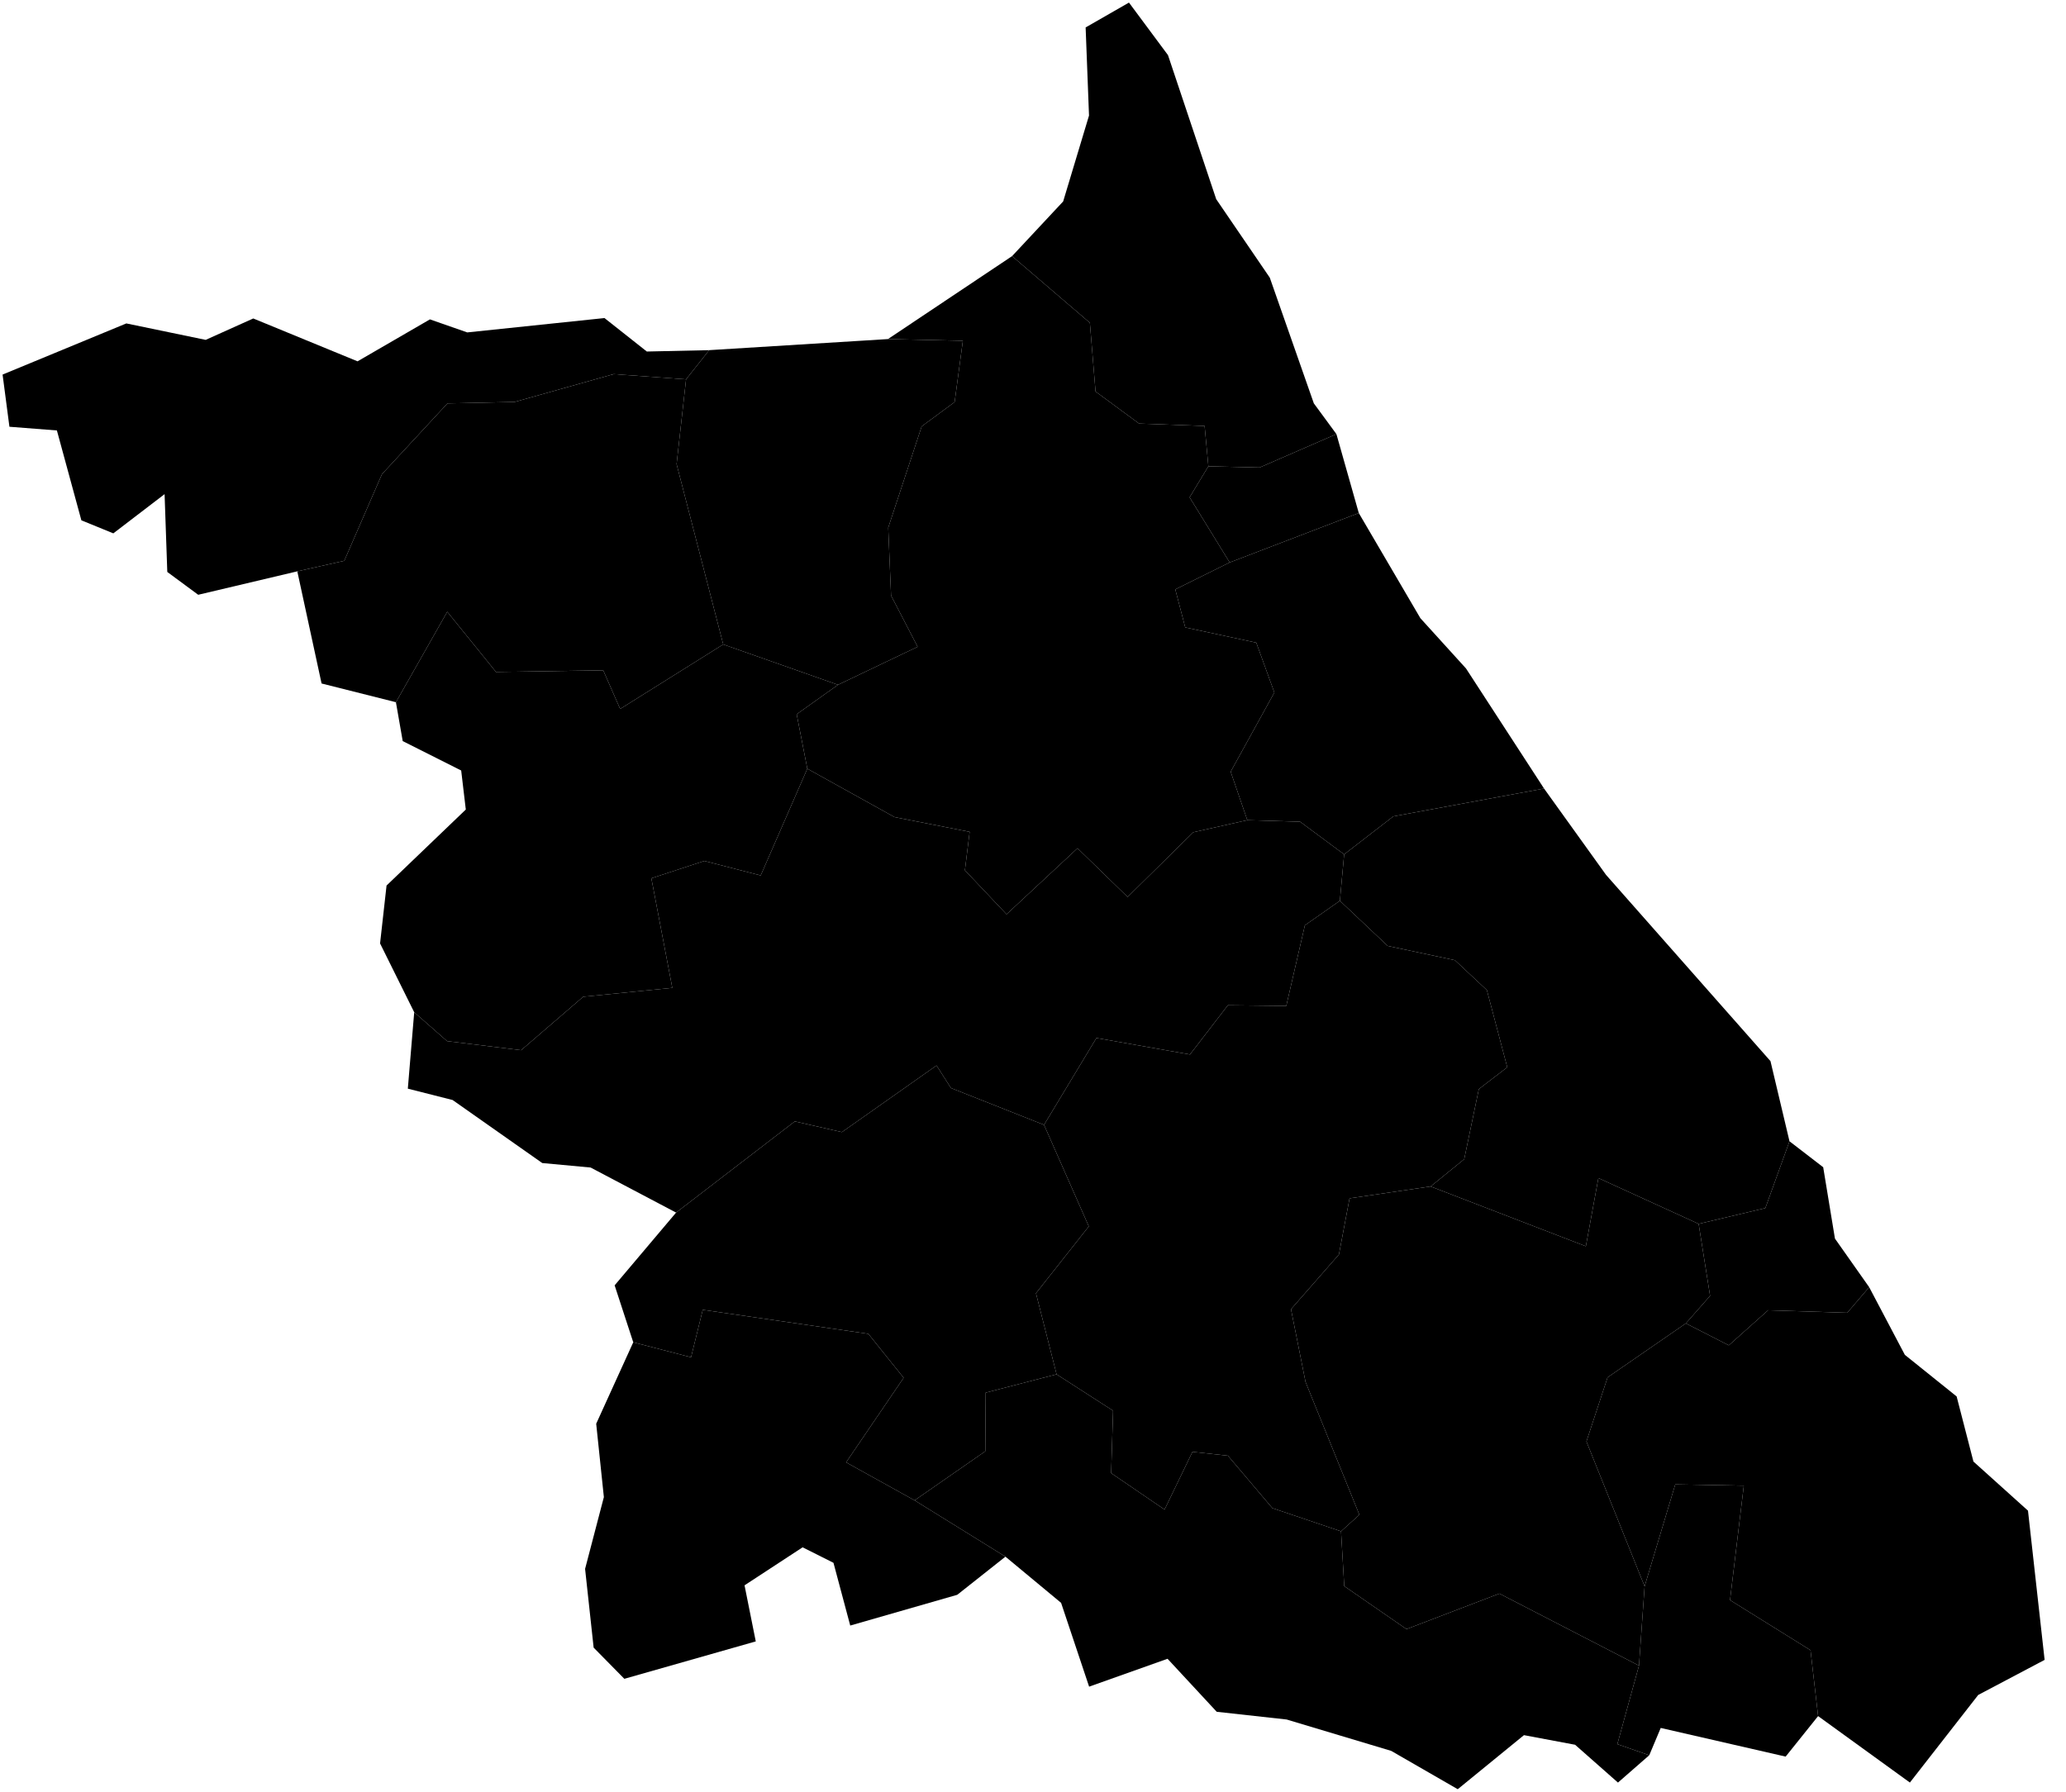 <?xml version="1.0"?>
<svg xmlns="http://www.w3.org/2000/svg" version="1.2" baseProfile="tiny" width="800" height="694" viewBox="0 0 800 694" stroke-linecap="round" stroke-linejoin="round">
<g id="강원도_시군구_경계">
<path d="M 621.92 338.89 685.57 411 692.93 442.04 683.58 467.92 657.75 474.03 618.93 456.29 614.08 482.7 553.96 459.54 566.97 448.98 572.64 421.82 583.64 413.38 575.75 383.49 563.36 371.9 537.35 366.38 518.83 348.89 520.48 330.92 539.54 316.19 597.89 305.42 621.92 338.89 Z" id="강릉시"/>
<path d="M 517.49 168.13 487.76 181.07 467.91 180.61 466.45 164.98 441.08 164.06 424.22 151.64 422.02 125.02 391.9 99.2 411.68 78.02 421.69 44.76 420.38 10.63 437.16 1 452.27 21.35 470.94 77.14 491.69 107.54 508.74 156.22 517.49 168.13 Z" id="고성군"/>
<path d="M 705.98 452.09 710.53 479.73 723.78 498.54 715.31 508.46 684.63 507.5 669.43 521.07 652.8 512.57 662.18 501.92 657.75 474.03 683.58 467.92 692.93 442.04 705.98 452.09 Z" id="동해시"/>
<path d="M 723.78 498.54 737.6 524.76 757.65 540.87 764.16 566.1 785.28 585.11 791.72 642.91 766.01 656.49 739.55 690.42 704.01 664.68 701.07 639.16 669.9 619.75 675.24 575.42 648.7 574.94 636.83 614.42 614.3 558.32 622.49 533.48 652.8 512.57 669.43 521.07 684.63 507.5 715.31 508.46 723.78 498.54 Z" id="삼척시"/>
<path d="M 517.49 168.13 526.15 198.71 476.16 217.85 460.64 192.62 467.91 180.61 487.76 181.07 517.49 168.13 Z" id="속초시"/>
<path d="M 324.49 265.24 280.05 249.59 261.99 179.76 265.66 146.93 274.61 135.62 343.83 131.33 372.84 131.98 369.65 155.73 356.9 165.14 343.94 204.38 345.04 230.67 355.33 250.51 324.49 265.24 Z" id="양구군"/>
<path d="M 567.67 258.91 597.89 305.42 539.54 316.19 520.48 330.92 503.43 318.27 482.99 317.66 476.54 298.89 493.46 268.22 486.46 248.92 458.95 243.01 455.1 228.28 476.16 217.85 526.15 198.71 550 239.44 567.67 258.91 Z" id="양양군"/>
<path d="M 519.28 593.11 520.52 614.34 544.62 630.99 580.6 617.23 634.65 645.13 626.27 675.54 638.63 679.84 626.51 690.43 609.91 675.78 590.11 672.06 564.47 693 538.72 678.16 498.22 666 471.14 663.01 452.1 642.48 421.73 653.28 410.88 620.82 389.33 602.93 354.15 581.12 381.53 562.1 381.68 539.41 409.13 532.3 431.01 546.39 430.26 570.57 450.94 584.69 461.75 562.32 475.48 563.82 492.68 584.12 519.28 593.11 Z" id="영월군"/>
<path d="M 354.15 581.12 389.33 602.93 370.67 617.7 329.23 629.61 322.74 605.31 310.79 599.31 288.3 614.03 292.65 635.75 241.76 650.24 229.87 638.16 226.56 607.66 233.83 579.86 230.86 551.44 245.21 519.9 267.59 525.7 272.12 507.32 336.24 516.62 349.91 533.65 327.63 566.4 354.15 581.12 Z" id="원주시"/>
<path d="M 467.91 180.61 460.64 192.62 476.16 217.85 455.1 228.28 458.95 243.01 486.46 248.92 493.46 268.22 476.54 298.89 482.99 317.66 462.07 322.35 436.64 347.41 417.24 328.55 389.76 354.12 373.63 337.07 375.47 322.19 346.38 316.48 312.61 297.73 308.49 276.64 324.49 265.24 355.33 250.51 345.04 230.67 343.94 204.38 356.9 165.14 369.65 155.73 372.84 131.98 343.83 131.33 391.9 99.2 422.02 125.02 424.22 151.64 441.08 164.06 466.45 164.98 467.91 180.61 Z" id="인제군"/>
<path d="M 657.75 474.03 662.18 501.92 652.8 512.57 622.49 533.48 614.3 558.32 636.83 614.42 634.65 645.13 580.6 617.23 544.62 630.99 520.52 614.34 519.28 593.11 526.38 586.7 505.53 535.25 499.9 507.09 518.46 485.9 522.58 464.14 553.96 459.54 614.08 482.7 618.93 456.29 657.75 474.03 Z" id="정선군"/>
<path d="M 274.61 135.62 265.66 146.93 237.66 144.9 199.27 155.68 173.27 156.24 147.91 183.65 133.31 217.21 115.12 221.29 76.75 230.37 64.78 221.53 63.73 191.39 43.88 206.58 31.51 201.53 22.03 166.72 3.65 165.29 1 145.08 48.92 125.27 79.64 131.64 98.07 123.35 138.45 139.95 166.48 123.7 180.92 128.75 234.07 123.19 250.46 136.15 274.61 135.62 Z" id="철원군"/>
<path d="M 280.05 249.59 324.49 265.24 308.49 276.64 312.61 297.73 294.56 339.08 272.74 333.46 252.22 340.18 260.33 382.62 225.83 386.06 201.79 406.76 173.12 403.25 160.39 392.06 147.17 365.41 149.68 342.99 180.37 313.55 178.58 298.43 155.94 287.04 153.31 271.98 173.19 236.94 192.06 260.26 233.58 259.63 240.14 274.59 280.05 249.59 Z" id="춘천시"/>
<path d="M 704.01 664.68 691.44 680.37 643.07 669.27 638.63 679.84 626.27 675.54 634.65 645.13 636.83 614.42 648.7 574.94 675.24 575.42 669.9 619.75 701.07 639.16 704.01 664.68 Z" id="태백시"/>
<path d="M 424.56 402.04 460.79 408.42 475.46 389.36 498.07 389.61 505.28 358.39 518.83 348.89 537.35 366.38 563.36 371.9 575.75 383.49 583.64 413.38 572.64 421.82 566.97 448.98 553.96 459.54 522.58 464.14 518.46 485.9 499.9 507.09 505.53 535.25 526.38 586.7 519.28 593.11 492.68 584.12 475.48 563.82 461.75 562.32 450.94 584.69 430.26 570.57 431.01 546.39 409.13 532.3 401.15 500.9 421.61 475.01 404.27 435.68 424.56 402.04 Z" id="평창군"/>
<path d="M 482.99 317.66 503.43 318.27 520.48 330.92 518.83 348.89 505.28 358.39 498.07 389.61 475.46 389.36 460.79 408.42 424.56 402.04 404.27 435.68 368.22 421.41 362.65 412.68 326.01 438.49 307.77 434.34 261.8 469.66 228.7 452.21 209.97 450.47 175.26 426.06 157.92 421.66 160.39 392.06 173.12 403.25 201.79 406.76 225.83 386.06 260.33 382.62 252.22 340.18 272.74 333.46 294.56 339.08 312.61 297.73 346.38 316.48 375.47 322.19 373.63 337.07 389.76 354.12 417.24 328.55 436.64 347.41 462.07 322.35 482.99 317.66 Z" id="홍천군"/>
<path d="M 265.66 146.93 261.99 179.76 280.05 249.59 240.14 274.59 233.58 259.63 192.06 260.26 173.19 236.94 153.31 271.98 124.52 264.73 115.12 221.29 133.31 217.21 147.91 183.65 173.27 156.24 199.27 155.68 237.66 144.9 265.66 146.93 Z" id="화천군"/>
<path d="M 404.27 435.68 421.61 475.01 401.15 500.9 409.13 532.3 381.68 539.41 381.53 562.1 354.15 581.12 327.63 566.4 349.91 533.65 336.24 516.62 272.12 507.32 267.59 525.7 245.21 519.9 238 497.84 261.8 469.66 307.77 434.34 326.01 438.49 362.65 412.68 368.22 421.41 404.27 435.68 Z" id="횡성군"/>
</g>
</svg>